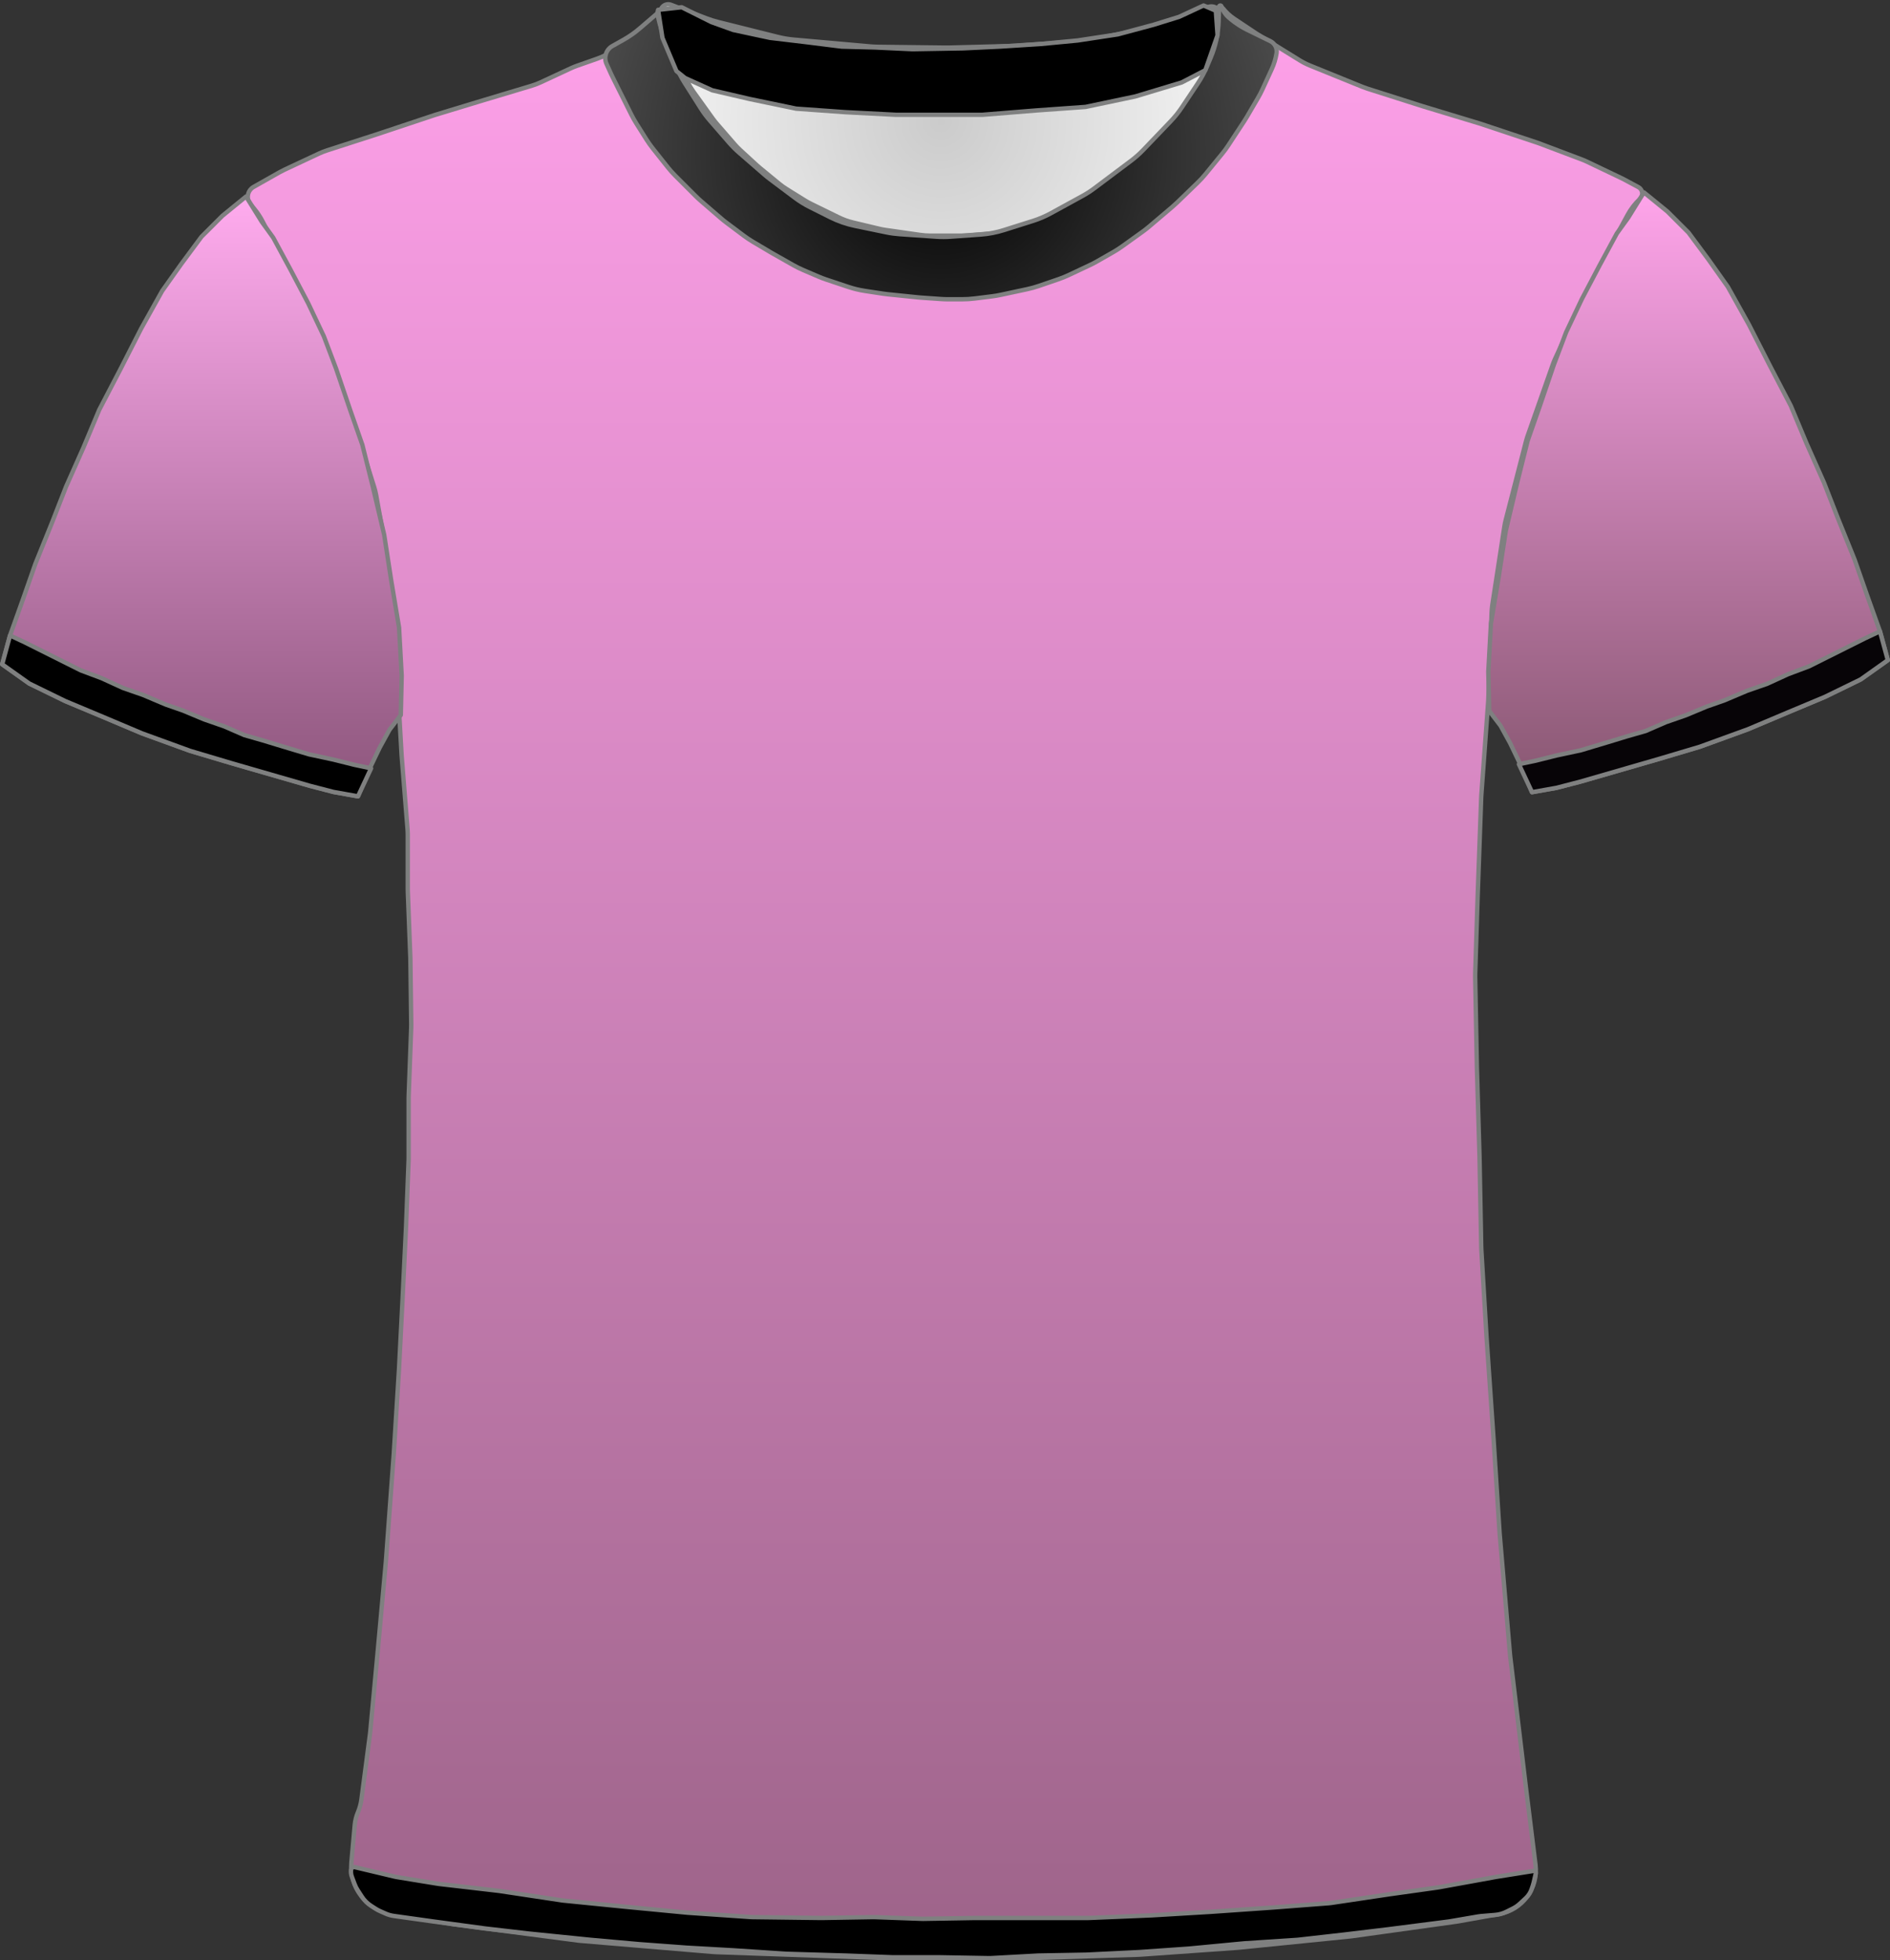<?xml version="1.0" encoding="UTF-8" standalone="no"?>
<!DOCTYPE svg PUBLIC "-//W3C//DTD SVG 1.1//EN" "http://www.w3.org/Graphics/SVG/1.1/DTD/svg11.dtd">
<svg xmlns="http://www.w3.org/2000/svg" xmlns:xl="http://www.w3.org/1999/xlink" version="1.1" viewBox="-223.87 1373.13 432.405 448.4" width="432.405pt" height="448.4pt" xmlns:dc="http://purl.org/dc/elements/1.1/">
  <rect x="-223.87" y="1373.13" width="432.405" height="448.4" fill="#333333" stroke="none"/>
  <defs>
    <radialGradient cx="0" cy="0" r="1" id="Gradient" gradientUnits="userSpaceOnUse">
      <stop offset="0" stop-color="#cbcbcb"/>
      <stop offset="1" stop-color="#f6f6f6"/>
    </radialGradient>
    <radialGradient id="Obj_Gradient" xl:href="#Gradient" gradientTransform="translate(-8.611 1401.03) scale(70.263)"/>
    <linearGradient x1="0" x2="1" id="Gradient_2" gradientUnits="userSpaceOnUse">
      <stop offset="0" stop-color="#ffa1ea"/>
      <stop offset="1" stop-color="#9c6388"/>
    </linearGradient>
    <linearGradient id="Obj_Gradient_2" xl:href="#Gradient_2" gradientTransform="translate(-7.667 1374.912) rotate(90) scale(446.118)"/>
    <linearGradient x1="0" x2="1" id="Gradient_3" gradientUnits="userSpaceOnUse">
      <stop offset="0" stop-color="#ffabee"/>
      <stop offset="1" stop-color="#8d567c"/>
    </linearGradient>
    <linearGradient id="Obj_Gradient_3" xl:href="#Gradient_3" gradientTransform="translate(-177.67 1418.076) rotate(90) scale(137.2)"/>
    <linearGradient x1="0" x2="1" id="Gradient_4" gradientUnits="userSpaceOnUse">
      <stop offset="0" stop-color="#fea4ea"/>
      <stop offset="1" stop-color="#885771"/>
    </linearGradient>
    <linearGradient id="Obj_Gradient_4" xl:href="#Gradient_4" gradientTransform="translate(162.335 1417.133) rotate(90) scale(137.2)"/>
    <radialGradient cx="0" cy="0" r="1" id="Gradient_5" gradientUnits="userSpaceOnUse">
      <stop offset="0" stop-color="black"/>
      <stop offset="1" stop-color="#4d4d4d"/>
    </radialGradient>
    <radialGradient id="Obj_Gradient_5" xl:href="#Gradient_5" gradientTransform="translate(-8.583 1407.985) scale(83.835)"/>
  </defs>
  <g stroke="none" stroke-opacity="1" stroke-dasharray="none" fill="none" fill-opacity="1">
    <title>Canvas 17</title>
    <rect fill="white" width="432.405" height="448.4"/>
    <g>
      <title>Layer 1</title>
      <path d="M -70.364 1374.22 L -62.199 1377.338 C -61.341 1377.666 -60.464 1377.942 -59.573 1378.164 L -45.856 1381.594 C -44.694 1381.884 -43.512 1382.083 -42.319 1382.19 L -24.793 1383.751 C -24.205 1383.804 -23.615 1383.833 -23.025 1383.841 L -7.546 1384.025 C -7.256 1384.028 -6.966 1384.026 -6.675 1384.019 L 7.748 1383.644 C 8.109 1383.635 8.469 1383.617 8.829 1383.591 L 23.201 1382.539 C 24.192 1382.466 25.178 1382.33 26.151 1382.13 L 37.724 1379.752 C 38.766 1379.537 39.792 1379.251 40.795 1378.895 L 52.547 1374.72 C 53.637 1374.333 54.84 1374.863 55.289 1375.93 L 55.289 1375.93 C 55.811 1377.17 55.963 1378.535 55.727 1379.859 L 55.546 1380.87 C 55.243 1382.571 54.748 1384.233 54.072 1385.823 L 52.529 1389.454 C 51.97 1390.769 51.291 1392.028 50.498 1393.216 L 46.813 1398.745 C 46.065 1399.866 45.221 1400.919 44.289 1401.893 L 37.994 1408.468 C 37.125 1409.374 36.185 1410.208 35.18 1410.962 L 26.806 1417.243 C 25.929 1417.9 25.007 1418.494 24.046 1419.02 L 16.861 1422.951 C 15.549 1423.669 14.172 1424.257 12.746 1424.707 L 6.073 1426.814 C 4.357 1427.356 2.582 1427.695 .786 1427.823 L -6.1 1428.315 C -7.173 1428.392 -8.249 1428.393 -9.321 1428.319 L -17.758 1427.737 C -18.792 1427.666 -19.82 1427.525 -20.835 1427.315 L -27.97 1425.838 C -29.922 1425.435 -31.814 1424.779 -33.596 1423.887 L -38.256 1421.557 C -39.49 1420.94 -40.666 1420.214 -41.77 1419.386 L -47.452 1415.124 C -47.891 1414.795 -48.318 1414.45 -48.733 1414.09 L -54.488 1409.092 C -55.302 1408.385 -56.066 1407.621 -56.773 1406.807 L -61.178 1401.734 C -61.932 1400.866 -62.62 1399.942 -63.236 1398.971 L -66.97 1393.083 C -67.33 1392.515 -67.666 1391.931 -67.975 1391.332 L -69.595 1388.2 C -70.204 1387.022 -70.711 1385.794 -71.108 1384.529 L -72.388 1380.456 C -72.603 1379.772 -72.786 1379.079 -72.936 1378.379 L -73.011 1378.03 C -73.205 1377.122 -73.098 1376.174 -72.705 1375.332 L -72.611 1375.13 C -72.216 1374.285 -71.236 1373.888 -70.364 1374.22 Z" fill="url(#Obj_Gradient)"/>
      <path d="M -70.364 1374.22 L -62.199 1377.338 C -61.341 1377.666 -60.464 1377.942 -59.573 1378.164 L -45.856 1381.594 C -44.694 1381.884 -43.512 1382.083 -42.319 1382.19 L -24.793 1383.751 C -24.205 1383.804 -23.615 1383.833 -23.025 1383.841 L -7.546 1384.025 C -7.256 1384.028 -6.966 1384.026 -6.675 1384.019 L 7.748 1383.644 C 8.109 1383.635 8.469 1383.617 8.829 1383.591 L 23.201 1382.539 C 24.192 1382.466 25.178 1382.33 26.151 1382.13 L 37.724 1379.752 C 38.766 1379.537 39.792 1379.251 40.795 1378.895 L 52.547 1374.72 C 53.637 1374.333 54.84 1374.863 55.289 1375.93 L 55.289 1375.93 C 55.811 1377.17 55.963 1378.535 55.727 1379.859 L 55.546 1380.87 C 55.243 1382.571 54.748 1384.233 54.072 1385.823 L 52.529 1389.454 C 51.97 1390.769 51.291 1392.028 50.498 1393.216 L 46.813 1398.745 C 46.065 1399.866 45.221 1400.919 44.289 1401.893 L 37.994 1408.468 C 37.125 1409.374 36.185 1410.208 35.18 1410.962 L 26.806 1417.243 C 25.929 1417.9 25.007 1418.494 24.046 1419.02 L 16.861 1422.951 C 15.549 1423.669 14.172 1424.257 12.746 1424.707 L 6.073 1426.814 C 4.357 1427.356 2.582 1427.695 .786 1427.823 L -6.1 1428.315 C -7.173 1428.392 -8.249 1428.393 -9.321 1428.319 L -17.758 1427.737 C -18.792 1427.666 -19.82 1427.525 -20.835 1427.315 L -27.97 1425.838 C -29.922 1425.435 -31.814 1424.779 -33.596 1423.887 L -38.256 1421.557 C -39.49 1420.94 -40.666 1420.214 -41.77 1419.386 L -47.452 1415.124 C -47.891 1414.795 -48.318 1414.45 -48.733 1414.09 L -54.488 1409.092 C -55.302 1408.385 -56.066 1407.621 -56.773 1406.807 L -61.178 1401.734 C -61.932 1400.866 -62.62 1399.942 -63.236 1398.971 L -66.97 1393.083 C -67.33 1392.515 -67.666 1391.931 -67.975 1391.332 L -69.595 1388.2 C -70.204 1387.022 -70.711 1385.794 -71.108 1384.529 L -72.388 1380.456 C -72.603 1379.772 -72.786 1379.079 -72.936 1378.379 L -73.011 1378.03 C -73.205 1377.122 -73.098 1376.174 -72.705 1375.332 L -72.611 1375.13 C -72.216 1374.285 -71.236 1373.888 -70.364 1374.22 Z" stroke="#7f8080" stroke-linecap="round" stroke-linejoin="round" stroke-width="1"/>
      <path d="M -134.397 1810.894 L -120.654 1813.184 C -120.471 1813.215 -120.287 1813.242 -120.103 1813.266 L -91.749 1816.982 C -91.503 1817.014 -91.255 1817.04 -91.008 1817.061 L -60.765 1819.598 C -60.508 1819.619 -60.25 1819.635 -59.993 1819.644 L -21.062 1821.02 C -20.873 1821.027 -20.685 1821.03 -20.496 1821.03 L 10.971 1821.03 C 11.137 1821.03 11.304 1821.027 11.471 1821.022 L 36.505 1820.24 C 36.716 1820.233 36.926 1820.223 37.136 1820.208 L 59.183 1818.647 C 59.342 1818.636 59.5 1818.622 59.658 1818.606 L 84.918 1816.061 C 85.12 1816.04 85.321 1816.016 85.522 1815.988 L 109.315 1812.673 C 109.519 1812.644 109.722 1812.612 109.925 1812.576 L 119.121 1810.93 C 124.448 1809.977 128.099 1805.023 127.432 1799.653 L 125.225 1781.862 C 125.222 1781.841 125.219 1781.819 125.217 1781.798 L 121.653 1752.1 C 121.632 1751.92 121.613 1751.74 121.598 1751.56 L 119.235 1724 C 119.226 1723.887 119.217 1723.773 119.21 1723.659 L 117.823 1702.068 C 117.822 1702.043 117.82 1702.017 117.818 1701.992 L 116.226 1678.906 C 116.223 1678.855 116.219 1678.805 116.216 1678.754 L 115.04 1658.952 C 115.027 1658.737 115.019 1658.523 115.015 1658.308 L 114.622 1637.713 C 114.621 1637.658 114.62 1637.602 114.618 1637.547 L 114.023 1617.313 C 114.022 1617.258 114.02 1617.202 114.019 1617.147 L 113.629 1596.638 C 113.623 1596.366 113.625 1596.094 113.634 1595.822 L 114.22 1577.463 C 114.22 1577.441 114.221 1577.419 114.222 1577.397 L 115.01 1555.528 C 115.017 1555.329 115.028 1555.131 115.043 1554.933 L 116.6 1533.712 C 116.614 1533.524 116.624 1533.336 116.632 1533.147 L 117.386 1513.248 C 117.409 1512.637 117.467 1512.027 117.561 1511.422 L 120.3 1493.618 C 120.38 1493.093 120.487 1492.572 120.62 1492.058 L 125.248 1474.1 C 125.363 1473.654 125.498 1473.212 125.651 1472.777 L 131.372 1456.538 C 131.538 1456.066 131.726 1455.603 131.935 1455.149 L 137.467 1443.164 C 137.569 1442.941 137.677 1442.721 137.79 1442.504 L 143.152 1432.162 C 143.198 1432.074 143.244 1431.986 143.292 1431.899 L 148.508 1422.282 C 149.245 1420.923 150.195 1419.69 151.321 1418.63 L 151.321 1418.63 C 151.996 1417.995 152.028 1416.932 151.393 1416.257 C 151.268 1416.125 151.123 1416.013 150.963 1415.928 L 147.749 1414.206 C 147.53 1414.089 147.309 1413.977 147.085 1413.87 L 139.231 1410.121 C 138.824 1409.927 138.41 1409.75 137.988 1409.591 L 128.313 1405.94 C 128.118 1405.867 127.922 1405.797 127.724 1405.731 L 115.03 1401.5 C 114.89 1401.453 114.751 1401.409 114.61 1401.366 L 101.727 1397.462 C 101.656 1397.441 101.586 1397.419 101.515 1397.397 L 89.011 1393.418 C 88.618 1393.293 88.229 1393.152 87.846 1392.997 L 75.87 1388.137 C 75.039 1387.8 74.237 1387.393 73.474 1386.921 L 63.854 1380.974 C 63.699 1380.878 63.545 1380.779 63.392 1380.678 L 58.502 1377.418 C 57.521 1376.763 56.65 1375.957 55.921 1375.03 L 55.921 1375.03 C 55.815 1374.896 55.621 1374.872 55.486 1374.978 C 55.383 1375.059 55.342 1375.195 55.384 1375.319 L 55.521 1375.73 C 55.98 1377.108 56.085 1378.579 55.825 1380.008 L 55.43 1382.181 C 55.158 1383.673 54.677 1385.118 53.999 1386.474 L 52.466 1389.539 C 52.17 1390.132 51.836 1390.707 51.468 1391.259 L 48.265 1396.064 C 47.836 1396.707 47.361 1397.318 46.844 1397.893 L 42.282 1402.962 C 42.241 1403.007 42.2 1403.053 42.158 1403.098 L 36.164 1409.606 C 35.536 1410.287 34.851 1410.913 34.115 1411.476 L 29.09 1415.318 C 28.644 1415.659 28.181 1415.976 27.701 1416.269 L 21.215 1420.224 C 20.553 1420.628 19.863 1420.982 19.15 1421.286 L 12.034 1424.314 C 11.227 1424.657 10.392 1424.934 9.539 1425.141 L 5.46 1426.13 C 4.635 1426.33 3.796 1426.464 2.95 1426.53 L -2.751 1426.98 C -3.17 1427.013 -3.59 1427.03 -4.01 1427.03 L -11.042 1427.03 C -11.799 1427.03 -12.555 1426.976 -13.305 1426.869 L -21.251 1425.734 C -21.736 1425.665 -22.218 1425.573 -22.695 1425.46 L -28.656 1424.04 C -29.801 1423.768 -30.913 1423.369 -31.971 1422.852 L -38.251 1419.786 C -38.736 1419.549 -39.209 1419.287 -39.668 1419.003 L -43.879 1416.389 C -44.479 1416.017 -45.053 1415.605 -45.598 1415.158 L -50.044 1411.506 C -50.267 1411.322 -50.486 1411.132 -50.699 1410.937 L -54.502 1407.451 C -54.953 1407.037 -55.38 1406.598 -55.781 1406.136 L -59.9 1401.383 C -60.219 1401.014 -60.522 1400.632 -60.806 1400.236 L -65.236 1394.066 C -65.731 1393.376 -66.17 1392.649 -66.549 1391.89 L -69.126 1386.737 C -69.161 1386.666 -69.196 1386.594 -69.231 1386.522 L -70.479 1383.93 C -71.33 1382.163 -71.685 1380.199 -71.508 1378.246 L -71.328 1376.263 C -71.304 1376.002 -71.497 1375.77 -71.759 1375.746 C -71.921 1375.731 -72.08 1375.801 -72.179 1375.93 L -72.179 1375.93 C -72.843 1376.793 -73.623 1377.559 -74.497 1378.206 L -78.394 1381.093 C -78.517 1381.184 -78.642 1381.274 -78.769 1381.362 L -83.391 1384.584 C -84.578 1385.411 -85.871 1386.073 -87.236 1386.553 L -91.843 1388.171 C -92.334 1388.344 -92.815 1388.54 -93.287 1388.759 L -100.134 1391.944 C -100.83 1392.267 -101.548 1392.541 -102.284 1392.761 L -113.154 1396.023 C -113.171 1396.027 -113.188 1396.033 -113.204 1396.038 L -124.172 1399.367 C -124.31 1399.409 -124.448 1399.453 -124.584 1399.498 L -137.506 1403.805 C -137.555 1403.822 -137.604 1403.838 -137.653 1403.854 L -149.021 1407.521 C -149.659 1407.727 -150.284 1407.973 -150.892 1408.257 L -158.823 1411.97 C -159.194 1412.143 -159.557 1412.331 -159.913 1412.532 L -165.859 1415.893 C -167.113 1416.601 -167.554 1418.191 -166.846 1419.444 C -166.769 1419.58 -166.68 1419.71 -166.579 1419.83 L -165.715 1420.867 C -164.96 1421.773 -164.308 1422.759 -163.77 1423.809 L -160.692 1429.809 C -160.617 1429.956 -160.539 1430.102 -160.459 1430.247 L -156.504 1437.403 C -156.421 1437.554 -156.34 1437.707 -156.261 1437.861 L -152.153 1445.899 C -151.904 1446.386 -151.68 1446.886 -151.482 1447.396 L -147.999 1456.378 C -147.986 1456.413 -147.972 1456.447 -147.959 1456.482 L -144.362 1465.568 C -144.24 1465.876 -144.128 1466.188 -144.025 1466.503 L -141.403 1474.556 C -141.387 1474.605 -141.371 1474.655 -141.356 1474.705 L -138.284 1484.463 C -138.081 1485.107 -137.919 1485.763 -137.799 1486.428 L -135.814 1497.437 C -135.791 1497.566 -135.769 1497.695 -135.749 1497.823 L -134.043 1508.817 C -134.001 1509.092 -133.965 1509.369 -133.937 1509.646 L -133.049 1518.343 C -133.003 1518.801 -132.976 1519.261 -132.969 1519.721 L -132.784 1531.696 C -132.781 1531.919 -132.773 1532.141 -132.76 1532.363 L -131.99 1545.845 C -131.983 1545.968 -131.974 1546.092 -131.964 1546.215 L -130.631 1562.789 C -130.596 1563.216 -130.579 1563.644 -130.579 1564.073 L -130.579 1576.522 C -130.579 1576.727 -130.575 1576.932 -130.567 1577.137 L -129.987 1592.226 C -129.982 1592.362 -129.978 1592.498 -129.977 1592.634 L -129.784 1607.43 C -129.781 1607.697 -129.784 1607.963 -129.794 1608.23 L -130.368 1623.734 C -130.376 1623.931 -130.379 1624.129 -130.379 1624.326 L -130.379 1637.922 C -130.379 1638.128 -130.383 1638.332 -130.391 1638.537 L -130.976 1653.752 C -130.978 1653.804 -130.98 1653.856 -130.983 1653.908 L -131.778 1670.411 C -131.779 1670.424 -131.78 1670.437 -131.78 1670.449 L -132.575 1686.141 C -132.578 1686.2 -132.581 1686.26 -132.585 1686.319 L -133.774 1705.54 C -133.777 1705.6 -133.781 1705.66 -133.786 1705.72 L -135.569 1730.089 C -135.576 1730.183 -135.583 1730.277 -135.592 1730.37 L -137.378 1750.015 C -137.379 1750.025 -137.38 1750.035 -137.381 1750.045 L -139.151 1769.13 C -139.17 1769.33 -139.192 1769.53 -139.218 1769.729 L -141.179 1784.702 C -141.312 1785.716 -141.581 1786.708 -141.979 1787.65 L -141.979 1787.65 C -142.377 1788.591 -142.625 1789.587 -142.716 1790.605 L -143.479 1799.15 C -143.987 1804.837 -140.029 1809.955 -134.397 1810.894 Z" fill="url(#Obj_Gradient_2)"/>
      <path d="M -134.397 1810.894 L -120.654 1813.184 C -120.471 1813.215 -120.287 1813.242 -120.103 1813.266 L -91.749 1816.982 C -91.503 1817.014 -91.255 1817.04 -91.008 1817.061 L -60.765 1819.598 C -60.508 1819.619 -60.25 1819.635 -59.993 1819.644 L -21.062 1821.02 C -20.873 1821.027 -20.685 1821.03 -20.496 1821.03 L 10.971 1821.03 C 11.137 1821.03 11.304 1821.027 11.471 1821.022 L 36.505 1820.24 C 36.716 1820.233 36.926 1820.223 37.136 1820.208 L 59.183 1818.647 C 59.342 1818.636 59.5 1818.622 59.658 1818.606 L 84.918 1816.061 C 85.12 1816.04 85.321 1816.016 85.522 1815.988 L 109.315 1812.673 C 109.519 1812.644 109.722 1812.612 109.925 1812.576 L 119.121 1810.93 C 124.448 1809.977 128.099 1805.023 127.432 1799.653 L 125.225 1781.862 C 125.222 1781.841 125.219 1781.819 125.217 1781.798 L 121.653 1752.1 C 121.632 1751.92 121.613 1751.74 121.598 1751.56 L 119.235 1724 C 119.226 1723.887 119.217 1723.773 119.21 1723.659 L 117.823 1702.068 C 117.822 1702.043 117.82 1702.017 117.818 1701.992 L 116.226 1678.906 C 116.223 1678.855 116.219 1678.805 116.216 1678.754 L 115.04 1658.952 C 115.027 1658.737 115.019 1658.523 115.015 1658.308 L 114.622 1637.713 C 114.621 1637.658 114.62 1637.602 114.618 1637.547 L 114.023 1617.313 C 114.022 1617.258 114.02 1617.202 114.019 1617.147 L 113.629 1596.638 C 113.623 1596.366 113.625 1596.094 113.634 1595.822 L 114.22 1577.463 C 114.22 1577.441 114.221 1577.419 114.222 1577.397 L 115.01 1555.528 C 115.017 1555.329 115.028 1555.131 115.043 1554.933 L 116.6 1533.712 C 116.614 1533.524 116.624 1533.336 116.632 1533.147 L 117.386 1513.248 C 117.409 1512.637 117.467 1512.027 117.561 1511.422 L 120.3 1493.618 C 120.38 1493.093 120.487 1492.572 120.62 1492.058 L 125.248 1474.1 C 125.363 1473.654 125.498 1473.212 125.651 1472.777 L 131.372 1456.538 C 131.538 1456.066 131.726 1455.603 131.935 1455.149 L 137.467 1443.164 C 137.569 1442.941 137.677 1442.721 137.79 1442.504 L 143.152 1432.162 C 143.198 1432.074 143.244 1431.986 143.292 1431.899 L 148.508 1422.282 C 149.245 1420.923 150.195 1419.69 151.321 1418.63 L 151.321 1418.63 C 151.996 1417.995 152.028 1416.932 151.393 1416.257 C 151.268 1416.125 151.123 1416.013 150.963 1415.928 L 147.749 1414.206 C 147.53 1414.089 147.309 1413.977 147.085 1413.87 L 139.231 1410.121 C 138.824 1409.927 138.41 1409.75 137.988 1409.591 L 128.313 1405.94 C 128.118 1405.867 127.922 1405.797 127.724 1405.731 L 115.03 1401.5 C 114.89 1401.453 114.751 1401.409 114.61 1401.366 L 101.727 1397.462 C 101.656 1397.441 101.586 1397.419 101.515 1397.397 L 89.011 1393.418 C 88.618 1393.293 88.229 1393.152 87.846 1392.997 L 75.87 1388.137 C 75.039 1387.8 74.237 1387.393 73.474 1386.921 L 63.854 1380.974 C 63.699 1380.878 63.545 1380.779 63.392 1380.678 L 58.502 1377.418 C 57.521 1376.763 56.65 1375.957 55.921 1375.03 L 55.921 1375.03 C 55.815 1374.896 55.621 1374.872 55.486 1374.978 C 55.383 1375.059 55.342 1375.195 55.384 1375.319 L 55.521 1375.73 C 55.98 1377.108 56.085 1378.579 55.825 1380.008 L 55.43 1382.181 C 55.158 1383.673 54.677 1385.118 53.999 1386.474 L 52.466 1389.539 C 52.17 1390.132 51.836 1390.707 51.468 1391.259 L 48.265 1396.064 C 47.836 1396.707 47.361 1397.318 46.844 1397.893 L 42.282 1402.962 C 42.241 1403.007 42.2 1403.053 42.158 1403.098 L 36.164 1409.606 C 35.536 1410.287 34.851 1410.913 34.115 1411.476 L 29.09 1415.318 C 28.644 1415.659 28.181 1415.976 27.701 1416.269 L 21.215 1420.224 C 20.553 1420.628 19.863 1420.982 19.15 1421.286 L 12.034 1424.314 C 11.227 1424.657 10.392 1424.934 9.539 1425.141 L 5.46 1426.13 C 4.635 1426.33 3.796 1426.464 2.95 1426.53 L -2.751 1426.98 C -3.17 1427.013 -3.59 1427.03 -4.01 1427.03 L -11.042 1427.03 C -11.799 1427.03 -12.555 1426.976 -13.305 1426.869 L -21.251 1425.734 C -21.736 1425.665 -22.218 1425.573 -22.695 1425.46 L -28.656 1424.04 C -29.801 1423.768 -30.913 1423.369 -31.971 1422.852 L -38.251 1419.786 C -38.736 1419.549 -39.209 1419.287 -39.668 1419.003 L -43.879 1416.389 C -44.479 1416.017 -45.053 1415.605 -45.598 1415.158 L -50.044 1411.506 C -50.267 1411.322 -50.486 1411.132 -50.699 1410.937 L -54.502 1407.451 C -54.953 1407.037 -55.38 1406.598 -55.781 1406.136 L -59.9 1401.383 C -60.219 1401.014 -60.522 1400.632 -60.806 1400.236 L -65.236 1394.066 C -65.731 1393.376 -66.17 1392.649 -66.549 1391.89 L -69.126 1386.737 C -69.161 1386.666 -69.196 1386.594 -69.231 1386.522 L -70.479 1383.93 C -71.33 1382.163 -71.685 1380.199 -71.508 1378.246 L -71.328 1376.263 C -71.304 1376.002 -71.497 1375.77 -71.759 1375.746 C -71.921 1375.731 -72.08 1375.801 -72.179 1375.93 L -72.179 1375.93 C -72.843 1376.793 -73.623 1377.559 -74.497 1378.206 L -78.394 1381.093 C -78.517 1381.184 -78.642 1381.274 -78.769 1381.362 L -83.391 1384.584 C -84.578 1385.411 -85.871 1386.073 -87.236 1386.553 L -91.843 1388.171 C -92.334 1388.344 -92.815 1388.54 -93.287 1388.759 L -100.134 1391.944 C -100.83 1392.267 -101.548 1392.541 -102.284 1392.761 L -113.154 1396.023 C -113.171 1396.027 -113.188 1396.033 -113.204 1396.038 L -124.172 1399.367 C -124.31 1399.409 -124.448 1399.453 -124.584 1399.498 L -137.506 1403.805 C -137.555 1403.822 -137.604 1403.838 -137.653 1403.854 L -149.021 1407.521 C -149.659 1407.727 -150.284 1407.973 -150.892 1408.257 L -158.823 1411.97 C -159.194 1412.143 -159.557 1412.331 -159.913 1412.532 L -165.859 1415.893 C -167.113 1416.601 -167.554 1418.191 -166.846 1419.444 C -166.769 1419.58 -166.68 1419.71 -166.579 1419.83 L -165.715 1420.867 C -164.96 1421.773 -164.308 1422.759 -163.77 1423.809 L -160.692 1429.809 C -160.617 1429.956 -160.539 1430.102 -160.459 1430.247 L -156.504 1437.403 C -156.421 1437.554 -156.34 1437.707 -156.261 1437.861 L -152.153 1445.899 C -151.904 1446.386 -151.68 1446.886 -151.482 1447.396 L -147.999 1456.378 C -147.986 1456.413 -147.972 1456.447 -147.959 1456.482 L -144.362 1465.568 C -144.24 1465.876 -144.128 1466.188 -144.025 1466.503 L -141.403 1474.556 C -141.387 1474.605 -141.371 1474.655 -141.356 1474.705 L -138.284 1484.463 C -138.081 1485.107 -137.919 1485.763 -137.799 1486.428 L -135.814 1497.437 C -135.791 1497.566 -135.769 1497.695 -135.749 1497.823 L -134.043 1508.817 C -134.001 1509.092 -133.965 1509.369 -133.937 1509.646 L -133.049 1518.343 C -133.003 1518.801 -132.976 1519.261 -132.969 1519.721 L -132.784 1531.696 C -132.781 1531.919 -132.773 1532.141 -132.76 1532.363 L -131.99 1545.845 C -131.983 1545.968 -131.974 1546.092 -131.964 1546.215 L -130.631 1562.789 C -130.596 1563.216 -130.579 1563.644 -130.579 1564.073 L -130.579 1576.522 C -130.579 1576.727 -130.575 1576.932 -130.567 1577.137 L -129.987 1592.226 C -129.982 1592.362 -129.978 1592.498 -129.977 1592.634 L -129.784 1607.43 C -129.781 1607.697 -129.784 1607.963 -129.794 1608.23 L -130.368 1623.734 C -130.376 1623.931 -130.379 1624.129 -130.379 1624.326 L -130.379 1637.922 C -130.379 1638.128 -130.383 1638.332 -130.391 1638.537 L -130.976 1653.752 C -130.978 1653.804 -130.98 1653.856 -130.983 1653.908 L -131.778 1670.411 C -131.779 1670.424 -131.78 1670.437 -131.78 1670.449 L -132.575 1686.141 C -132.578 1686.2 -132.581 1686.26 -132.585 1686.319 L -133.774 1705.54 C -133.777 1705.6 -133.781 1705.66 -133.786 1705.72 L -135.569 1730.089 C -135.576 1730.183 -135.583 1730.277 -135.592 1730.37 L -137.378 1750.015 C -137.379 1750.025 -137.38 1750.035 -137.381 1750.045 L -139.151 1769.13 C -139.17 1769.33 -139.192 1769.53 -139.218 1769.729 L -141.179 1784.702 C -141.312 1785.716 -141.581 1786.708 -141.979 1787.65 L -141.979 1787.65 C -142.377 1788.591 -142.625 1789.587 -142.716 1790.605 L -143.479 1799.15 C -143.987 1804.837 -140.029 1809.955 -134.397 1810.894 Z" stroke="#7f8080" stroke-linecap="round" stroke-linejoin="round" stroke-width="1"/>
      <path d="M -223.37 1525.076 L -217.17 1529.476 L -208.97 1533.476 L -200.37 1537.076 L -191.37 1540.876 L -180.37 1544.876 L -170.97 1547.676 L -161.97 1550.276 L -152.97 1552.876 L -147.57 1554.276 L -141.97 1555.276 L -139.57 1549.476 L -136.97 1544.076 L -134.77 1540.076 L -132.17 1536.676 L -131.97 1527.676 L -132.57 1516.676 L -134.37 1505.876 L -135.97 1495.476 L -138.57 1484.476 L -140.97 1474.876 L -143.77 1466.876 L -146.97 1457.476 L -149.77 1450.076 L -153.37 1442.476 L -157.37 1434.876 L -161.37 1427.476 L -163.97 1423.876 L -167.57 1418.076 L -172.97 1422.476 L -177.77 1427.276 L -182.37 1433.476 L -186.77 1439.676 L -191.57 1448.276 L -196.37 1457.676 L -201.17 1466.876 L -204.77 1475.476 L -208.77 1484.476 L -211.97 1492.676 L -215.77 1502.076 L -218.57 1510.076 L -221.57 1518.476 Z" fill="url(#Obj_Gradient_3)"/>
      <path d="M -223.37 1525.076 L -217.17 1529.476 L -208.97 1533.476 L -200.37 1537.076 L -191.37 1540.876 L -180.37 1544.876 L -170.97 1547.676 L -161.97 1550.276 L -152.97 1552.876 L -147.57 1554.276 L -141.97 1555.276 L -139.57 1549.476 L -136.97 1544.076 L -134.77 1540.076 L -132.17 1536.676 L -131.97 1527.676 L -132.57 1516.676 L -134.37 1505.876 L -135.97 1495.476 L -138.57 1484.476 L -140.97 1474.876 L -143.77 1466.876 L -146.97 1457.476 L -149.77 1450.076 L -153.37 1442.476 L -157.37 1434.876 L -161.37 1427.476 L -163.97 1423.876 L -167.57 1418.076 L -172.97 1422.476 L -177.77 1427.276 L -182.37 1433.476 L -186.77 1439.676 L -191.57 1448.276 L -196.37 1457.676 L -201.17 1466.876 L -204.77 1475.476 L -208.77 1484.476 L -211.97 1492.676 L -215.77 1502.076 L -218.57 1510.076 L -221.57 1518.476 Z" stroke="#7f8080" stroke-linecap="round" stroke-linejoin="round" stroke-width="1"/>
      <path d="M 208.035 1524.133 L 201.835 1528.533 L 193.635 1532.533 L 185.035 1536.133 L 176.035 1539.933 L 165.035 1543.933 L 155.635 1546.733 L 146.635 1549.333 L 137.635 1551.933 L 132.235 1553.333 L 126.635 1554.333 L 124.235 1548.533 L 121.635 1543.133 L 119.435 1539.133 L 116.835 1535.733 L 116.635 1526.733 L 117.235 1515.733 L 119.035 1504.933 L 120.635 1494.533 L 123.235 1483.533 L 125.635 1473.933 L 128.435 1465.933 L 131.635 1456.533 L 134.435 1449.133 L 138.035 1441.533 L 142.035 1433.933 L 146.035 1426.533 L 148.635 1422.933 L 152.235 1417.133 L 157.635 1421.533 L 162.435 1426.333 L 167.035 1432.533 L 171.435 1438.733 L 176.235 1447.333 L 181.035 1456.733 L 185.835 1465.933 L 189.435 1474.533 L 193.435 1483.533 L 196.635 1491.733 L 200.435 1501.133 L 203.235 1509.133 L 206.235 1517.533 Z" fill="url(#Obj_Gradient_4)"/>
      <path d="M 208.035 1524.133 L 201.835 1528.533 L 193.635 1532.533 L 185.035 1536.133 L 176.035 1539.933 L 165.035 1543.933 L 155.635 1546.733 L 146.635 1549.333 L 137.635 1551.933 L 132.235 1553.333 L 126.635 1554.333 L 124.235 1548.533 L 121.635 1543.133 L 119.435 1539.133 L 116.835 1535.733 L 116.635 1526.733 L 117.235 1515.733 L 119.035 1504.933 L 120.635 1494.533 L 123.235 1483.533 L 125.635 1473.933 L 128.435 1465.933 L 131.635 1456.533 L 134.435 1449.133 L 138.035 1441.533 L 142.035 1433.933 L 146.035 1426.533 L 148.635 1422.933 L 152.235 1417.133 L 157.635 1421.533 L 162.435 1426.333 L 167.035 1432.533 L 171.435 1438.733 L 176.235 1447.333 L 181.035 1456.733 L 185.835 1465.933 L 189.435 1474.533 L 193.435 1483.533 L 196.635 1491.733 L 200.435 1501.133 L 203.235 1509.133 L 206.235 1517.533 Z" stroke="#7f8080" stroke-linecap="round" stroke-linejoin="round" stroke-width="1"/>
      <path d="M -223.37 1525.076 L -217.17 1529.476 L -208.97 1533.476 L -200.37 1537.076 L -191.37 1540.876 L -180.37 1544.876 L -170.97 1547.676 L -161.97 1550.276 L -152.97 1552.876 L -147.57 1554.276 L -141.97 1555.276 L -138.97 1548.876 L -142.77 1548.076 L -147.57 1546.876 L -153.17 1545.676 L -159.17 1543.876 L -163.77 1542.476 L -167.97 1541.276 L -172.57 1539.276 L -177.17 1537.676 L -181.97 1535.676 L -185.97 1534.276 L -191.17 1532.076 L -195.77 1530.476 L -200.57 1528.276 L -205.37 1526.476 L -209.37 1524.476 L -213.77 1522.276 L -218.17 1520.076 L -221.57 1518.476 Z" fill="black"/>
      <path d="M -223.37 1525.076 L -217.17 1529.476 L -208.97 1533.476 L -200.37 1537.076 L -191.37 1540.876 L -180.37 1544.876 L -170.97 1547.676 L -161.97 1550.276 L -152.97 1552.876 L -147.57 1554.276 L -141.97 1555.276 L -138.97 1548.876 L -142.77 1548.076 L -147.57 1546.876 L -153.17 1545.676 L -159.17 1543.876 L -163.77 1542.476 L -167.97 1541.276 L -172.57 1539.276 L -177.17 1537.676 L -181.97 1535.676 L -185.97 1534.276 L -191.17 1532.076 L -195.77 1530.476 L -200.57 1528.276 L -205.37 1526.476 L -209.37 1524.476 L -213.77 1522.276 L -218.17 1520.076 L -221.57 1518.476 Z" stroke="#7f8080" stroke-linecap="round" stroke-linejoin="round" stroke-width="1"/>
      <path d="M 208.035 1524.133 L 201.835 1528.533 L 193.635 1532.533 L 185.035 1536.133 L 176.035 1539.933 L 165.035 1543.933 L 155.635 1546.733 L 146.635 1549.333 L 137.635 1551.933 L 132.235 1553.333 L 126.635 1554.333 L 123.635 1547.933 L 127.435 1547.133 L 132.235 1545.933 L 137.835 1544.733 L 143.835 1542.933 L 148.435 1541.533 L 152.635 1540.333 L 157.235 1538.333 L 161.835 1536.733 L 166.635 1534.733 L 170.635 1533.333 L 175.835 1531.133 L 180.435 1529.533 L 185.235 1527.333 L 190.035 1525.533 L 194.035 1523.533 L 198.435 1521.333 L 202.835 1519.133 L 206.235 1517.533 Z" fill="#070407"/>
      <path d="M 208.035 1524.133 L 201.835 1528.533 L 193.635 1532.533 L 185.035 1536.133 L 176.035 1539.933 L 165.035 1543.933 L 155.635 1546.733 L 146.635 1549.333 L 137.635 1551.933 L 132.235 1553.333 L 126.635 1554.333 L 123.635 1547.933 L 127.435 1547.133 L 132.235 1545.933 L 137.835 1544.733 L 143.835 1542.933 L 148.435 1541.533 L 152.635 1540.333 L 157.235 1538.333 L 161.835 1536.733 L 166.635 1534.733 L 170.635 1533.333 L 175.835 1531.133 L 180.435 1529.533 L 185.235 1527.333 L 190.035 1525.533 L 194.035 1523.533 L 198.435 1521.333 L 202.835 1519.133 L 206.235 1517.533 Z" stroke="#7f8080" stroke-linecap="round" stroke-linejoin="round" stroke-width="1"/>
      <path d="M -72.798 1375.594 L -77.527 1379.647 C -78.677 1380.633 -79.922 1381.503 -81.244 1382.245 L -83.77 1383.662 C -85.206 1384.467 -85.786 1386.236 -85.108 1387.735 L -84.09 1389.982 C -83.968 1390.251 -83.842 1390.517 -83.71 1390.78 L -81.908 1394.385 L -79.421 1399.359 C -79.079 1400.042 -78.703 1400.708 -78.295 1401.355 L -75.969 1405.038 C -75.528 1405.735 -75.051 1406.408 -74.538 1407.054 L -71.127 1411.352 C -70.581 1412.04 -69.996 1412.696 -69.375 1413.317 L -64.709 1417.983 C -64.308 1418.384 -63.893 1418.77 -63.463 1419.14 L -58.9 1423.074 C -58.505 1423.415 -58.099 1423.741 -57.682 1424.054 L -53.707 1427.035 C -53.041 1427.534 -52.349 1427.997 -51.633 1428.422 L -47.5 1430.871 C -47.372 1430.947 -47.243 1431.021 -47.113 1431.095 L -42.416 1433.757 C -41.678 1434.175 -40.917 1434.552 -40.137 1434.887 L -36.587 1436.408 C -36.001 1436.659 -35.405 1436.886 -34.8 1437.087 L -29.782 1438.76 C -28.535 1439.176 -27.254 1439.484 -25.954 1439.681 L -21.855 1440.302 C -21.49 1440.357 -21.124 1440.404 -20.756 1440.441 L -13.875 1441.147 C -13.63 1441.172 -13.385 1441.193 -13.139 1441.211 L -8.612 1441.528 C -8.076 1441.566 -7.539 1441.585 -7.002 1441.585 L -3.74 1441.585 C -2.786 1441.585 -1.833 1441.525 -.887 1441.407 L 3.102 1440.909 C 3.762 1440.826 4.418 1440.715 5.068 1440.576 L 11.15 1439.272 C 12.044 1439.081 12.926 1438.836 13.791 1438.54 L 18.3 1436.994 C 19.094 1436.721 19.873 1436.406 20.633 1436.048 L 25.467 1433.773 C 26.017 1433.514 26.557 1433.234 27.085 1432.932 L 30.853 1430.779 C 31.545 1430.383 32.217 1429.951 32.865 1429.486 L 37.541 1426.125 C 38.042 1425.765 38.528 1425.385 38.998 1424.986 L 44.319 1420.471 C 44.701 1420.147 45.073 1419.81 45.433 1419.462 L 50.132 1414.914 C 50.772 1414.295 51.375 1413.639 51.939 1412.951 L 55.732 1408.314 C 56.239 1407.695 56.713 1407.05 57.152 1406.381 L 60.769 1400.877 C 60.985 1400.549 61.192 1400.215 61.39 1399.877 L 63.913 1395.573 C 64.299 1394.915 64.652 1394.237 64.971 1393.544 L 67.089 1388.933 C 67.622 1387.773 67.993 1386.545 68.192 1385.285 L 68.192 1385.285 C 68.371 1384.156 67.791 1383.042 66.764 1382.54 L 61.471 1379.952 C 60.156 1379.309 58.922 1378.515 57.792 1377.585 L 57.386 1377.25 C 56.542 1376.555 55.919 1375.629 55.592 1374.585 L 55.592 1374.585 C 55.546 1374.435 55.387 1374.352 55.238 1374.399 C 55.122 1374.435 55.043 1374.54 55.039 1374.66 L 54.93 1378.083 C 54.839 1380.926 54.222 1383.728 53.109 1386.346 L 52.232 1388.409 C 51.673 1389.723 50.994 1390.983 50.202 1392.171 L 46.516 1397.7 C 45.768 1398.821 44.924 1399.874 43.992 1400.848 L 37.697 1407.422 C 36.829 1408.329 35.888 1409.163 34.884 1409.916 L 26.509 1416.197 C 25.632 1416.855 24.71 1417.449 23.749 1417.975 L 16.564 1421.906 C 15.253 1422.623 13.875 1423.211 12.45 1423.661 L 5.777 1425.769 C 4.06 1426.311 2.285 1426.649 .489 1426.778 L -6.397 1427.27 C -7.469 1427.346 -8.546 1427.348 -9.618 1427.274 L -18.055 1426.692 C -19.089 1426.62 -20.117 1426.479 -21.132 1426.269 L -28.267 1424.793 C -30.219 1424.389 -32.11 1423.733 -33.893 1422.842 L -38.553 1420.512 C -39.787 1419.895 -40.963 1419.168 -42.067 1418.34 L -47.749 1414.079 C -48.188 1413.75 -48.615 1413.405 -49.029 1413.045 L -54.785 1408.047 C -55.599 1407.34 -56.362 1406.576 -57.07 1405.762 L -61.475 1400.689 C -62.229 1399.821 -62.917 1398.897 -63.533 1397.926 L -67.266 1392.038 C -67.627 1391.469 -67.962 1390.885 -68.272 1390.287 L -69.892 1387.155 C -70.501 1385.977 -71.007 1384.749 -71.405 1383.484 L -72.685 1379.41 C -72.9 1378.727 -73.083 1378.034 -73.233 1377.333 L -73.458 1376.282 C -73.543 1375.885 -73.317 1375.487 -72.932 1375.357 L -72.932 1375.357 C -72.86 1375.333 -72.781 1375.372 -72.757 1375.444 C -72.739 1375.498 -72.755 1375.557 -72.798 1375.594 Z" fill="url(#Obj_Gradient_5)"/>
      <path d="M -72.798 1375.594 L -77.527 1379.647 C -78.677 1380.633 -79.922 1381.503 -81.244 1382.245 L -83.77 1383.662 C -85.206 1384.467 -85.786 1386.236 -85.108 1387.735 L -84.09 1389.982 C -83.968 1390.251 -83.842 1390.517 -83.71 1390.78 L -81.908 1394.385 L -79.421 1399.359 C -79.079 1400.042 -78.703 1400.708 -78.295 1401.355 L -75.969 1405.038 C -75.528 1405.735 -75.051 1406.408 -74.538 1407.054 L -71.127 1411.352 C -70.581 1412.04 -69.996 1412.696 -69.375 1413.317 L -64.709 1417.983 C -64.308 1418.384 -63.893 1418.77 -63.463 1419.14 L -58.9 1423.074 C -58.505 1423.415 -58.099 1423.741 -57.682 1424.054 L -53.707 1427.035 C -53.041 1427.534 -52.349 1427.997 -51.633 1428.422 L -47.5 1430.871 C -47.372 1430.947 -47.243 1431.021 -47.113 1431.095 L -42.416 1433.757 C -41.678 1434.175 -40.917 1434.552 -40.137 1434.887 L -36.587 1436.408 C -36.001 1436.659 -35.405 1436.886 -34.8 1437.087 L -29.782 1438.76 C -28.535 1439.176 -27.254 1439.484 -25.954 1439.681 L -21.855 1440.302 C -21.49 1440.357 -21.124 1440.404 -20.756 1440.441 L -13.875 1441.147 C -13.63 1441.172 -13.385 1441.193 -13.139 1441.211 L -8.612 1441.528 C -8.076 1441.566 -7.539 1441.585 -7.002 1441.585 L -3.74 1441.585 C -2.786 1441.585 -1.833 1441.525 -.887 1441.407 L 3.102 1440.909 C 3.762 1440.826 4.418 1440.715 5.068 1440.576 L 11.15 1439.272 C 12.044 1439.081 12.926 1438.836 13.791 1438.54 L 18.3 1436.994 C 19.094 1436.721 19.873 1436.406 20.633 1436.048 L 25.467 1433.773 C 26.017 1433.514 26.557 1433.234 27.085 1432.932 L 30.853 1430.779 C 31.545 1430.383 32.217 1429.951 32.865 1429.486 L 37.541 1426.125 C 38.042 1425.765 38.528 1425.385 38.998 1424.986 L 44.319 1420.471 C 44.701 1420.147 45.073 1419.81 45.433 1419.462 L 50.132 1414.914 C 50.772 1414.295 51.375 1413.639 51.939 1412.951 L 55.732 1408.314 C 56.239 1407.695 56.713 1407.05 57.152 1406.381 L 60.769 1400.877 C 60.985 1400.549 61.192 1400.215 61.39 1399.877 L 63.913 1395.573 C 64.299 1394.915 64.652 1394.237 64.971 1393.544 L 67.089 1388.933 C 67.622 1387.773 67.993 1386.545 68.192 1385.285 L 68.192 1385.285 C 68.371 1384.156 67.791 1383.042 66.764 1382.54 L 61.471 1379.952 C 60.156 1379.309 58.922 1378.515 57.792 1377.585 L 57.386 1377.25 C 56.542 1376.555 55.919 1375.629 55.592 1374.585 L 55.592 1374.585 C 55.546 1374.435 55.387 1374.352 55.238 1374.399 C 55.122 1374.435 55.043 1374.54 55.039 1374.66 L 54.93 1378.083 C 54.839 1380.926 54.222 1383.728 53.109 1386.346 L 52.232 1388.409 C 51.673 1389.723 50.994 1390.983 50.202 1392.171 L 46.516 1397.7 C 45.768 1398.821 44.924 1399.874 43.992 1400.848 L 37.697 1407.422 C 36.829 1408.329 35.888 1409.163 34.884 1409.916 L 26.509 1416.197 C 25.632 1416.855 24.71 1417.449 23.749 1417.975 L 16.564 1421.906 C 15.253 1422.623 13.875 1423.211 12.45 1423.661 L 5.777 1425.769 C 4.06 1426.311 2.285 1426.649 .489 1426.778 L -6.397 1427.27 C -7.469 1427.346 -8.546 1427.348 -9.618 1427.274 L -18.055 1426.692 C -19.089 1426.62 -20.117 1426.479 -21.132 1426.269 L -28.267 1424.793 C -30.219 1424.389 -32.11 1423.733 -33.893 1422.842 L -38.553 1420.512 C -39.787 1419.895 -40.963 1419.168 -42.067 1418.34 L -47.749 1414.079 C -48.188 1413.75 -48.615 1413.405 -49.029 1413.045 L -54.785 1408.047 C -55.599 1407.34 -56.362 1406.576 -57.07 1405.762 L -61.475 1400.689 C -62.229 1399.821 -62.917 1398.897 -63.533 1397.926 L -67.266 1392.038 C -67.627 1391.469 -67.962 1390.885 -68.272 1390.287 L -69.892 1387.155 C -70.501 1385.977 -71.007 1384.749 -71.405 1383.484 L -72.685 1379.41 C -72.9 1378.727 -73.083 1378.034 -73.233 1377.333 L -73.458 1376.282 C -73.543 1375.885 -73.317 1375.487 -72.932 1375.357 L -72.932 1375.357 C -72.86 1375.333 -72.781 1375.372 -72.757 1375.444 C -72.739 1375.498 -72.755 1375.557 -72.798 1375.594 Z" stroke="#7f8080" stroke-linecap="round" stroke-linejoin="round" stroke-width="1"/>
      <path d="M -73.311 1375.386 L -67.911 1374.786 L -61.111 1378.186 L -56.111 1379.986 L -47.711 1381.786 L -39.311 1382.786 L -31.311 1383.786 L -23.711 1383.986 L -15.111 1384.386 L -3.511 1384.186 L 4.889 1383.786 L 14.289 1383.186 L 22.689 1382.386 L 31.889 1380.986 L 40.089 1378.786 L 45.889 1376.986 L 51.489 1374.386 L 54.289 1375.586 L 54.689 1381.186 L 51.889 1389.186 L 46.489 1391.986 L 35.889 1395.186 L 24.489 1397.586 L 13.289 1398.386 L .889 1399.386 L -9.511 1399.386 L -18.911 1399.386 L -30.511 1398.786 L -41.711 1397.986 L -52.311 1395.786 L -60.911 1393.786 L -67.111 1390.986 L -69.111 1389.386 L -72.311 1381.786 Z" fill="black"/>
      <path d="M -73.311 1375.386 L -67.911 1374.786 L -61.111 1378.186 L -56.111 1379.986 L -47.711 1381.786 L -39.311 1382.786 L -31.311 1383.786 L -23.711 1383.986 L -15.111 1384.386 L -3.511 1384.186 L 4.889 1383.786 L 14.289 1383.186 L 22.689 1382.386 L 31.889 1380.986 L 40.089 1378.786 L 45.889 1376.986 L 51.489 1374.386 L 54.289 1375.586 L 54.689 1381.186 L 51.889 1389.186 L 46.489 1391.986 L 35.889 1395.186 L 24.489 1397.586 L 13.289 1398.386 L .889 1399.386 L -9.511 1399.386 L -18.911 1399.386 L -30.511 1398.786 L -41.711 1397.986 L -52.311 1395.786 L -60.911 1393.786 L -67.111 1390.986 L -69.111 1389.386 L -72.311 1381.786 Z" stroke="#7f8080" stroke-linecap="round" stroke-linejoin="round" stroke-width="1"/>
      <path d="M -143.557 1800.83 L -143.557 1800.83 C -143.622 1801.355 -143.56 1801.889 -143.374 1802.385 L -142.723 1804.121 C -142.546 1804.592 -142.319 1805.043 -142.045 1805.466 L -141.078 1806.961 C -140.537 1807.798 -139.823 1808.508 -138.986 1809.047 L -137.908 1809.74 C -137.608 1809.933 -137.293 1810.103 -136.967 1810.248 L -135.65 1810.833 C -135.053 1811.099 -134.423 1811.279 -133.776 1811.37 L -124.766 1812.631 C -124.756 1812.633 -124.746 1812.634 -124.736 1812.635 L -113.02 1814.224 C -112.974 1814.23 -112.928 1814.236 -112.882 1814.241 L -102.599 1815.428 C -102.567 1815.431 -102.535 1815.435 -102.503 1815.438 L -88.793 1816.829 C -88.765 1816.832 -88.737 1816.835 -88.709 1816.837 L -77.603 1817.829 C -77.568 1817.832 -77.533 1817.835 -77.498 1817.837 L -66.812 1818.629 C -66.771 1818.632 -66.731 1818.634 -66.69 1818.637 L -56.182 1819.232 C -56.161 1819.233 -56.14 1819.234 -56.12 1819.235 L -44.077 1820.025 C -43.993 1820.031 -43.909 1820.035 -43.825 1820.037 L -30.377 1820.433 C -30.36 1820.433 -30.342 1820.434 -30.324 1820.434 L -19.68 1820.829 C -19.594 1820.832 -19.508 1820.833 -19.421 1820.833 L -8.812 1820.833 C -8.771 1820.833 -8.73 1820.834 -8.689 1820.834 L 2.397 1821.029 C 2.565 1821.032 2.733 1821.029 2.901 1821.02 L 13.522 1820.44 C 13.607 1820.436 13.692 1820.433 13.776 1820.431 L 24.541 1820.235 C 24.613 1820.234 24.685 1820.232 24.757 1820.228 L 36.776 1819.637 C 36.825 1819.635 36.874 1819.632 36.922 1819.628 L 48.162 1818.84 C 48.22 1818.835 48.278 1818.831 48.336 1818.825 L 60.747 1817.643 C 60.815 1817.637 60.884 1817.631 60.952 1817.627 L 72.884 1816.844 C 72.994 1816.837 73.104 1816.827 73.214 1816.815 L 83.626 1815.636 C 83.641 1815.634 83.657 1815.632 83.672 1815.631 L 93.62 1814.437 C 93.64 1814.435 93.659 1814.432 93.678 1814.43 L 107.514 1812.652 C 107.611 1812.64 107.708 1812.625 107.805 1812.609 L 114.358 1811.485 C 114.559 1811.451 114.762 1811.425 114.965 1811.408 L 118.197 1811.141 C 119.086 1811.068 119.953 1810.825 120.751 1810.426 L 122.238 1809.683 C 122.838 1809.382 123.392 1808.997 123.883 1808.539 L 125.219 1807.293 C 125.825 1806.727 126.281 1806.017 126.543 1805.23 L 126.838 1804.345 C 126.908 1804.135 126.968 1803.922 127.018 1803.706 L 127.488 1801.671 C 127.523 1801.518 127.489 1801.358 127.396 1801.232 L 127.396 1801.232 C 127.306 1801.11 127.155 1801.048 127.005 1801.072 L 118.526 1802.421 C 118.475 1802.429 118.424 1802.438 118.373 1802.447 L 105.388 1804.808 C 105.296 1804.825 105.203 1804.84 105.109 1804.853 L 93.879 1806.429 C 93.859 1806.432 93.839 1806.435 93.819 1806.438 L 80.696 1808.397 C 80.532 1808.421 80.366 1808.44 80.2 1808.453 L 67.475 1809.431 C 67.458 1809.433 67.441 1809.434 67.423 1809.435 L 53.083 1810.431 C 53.06 1810.433 53.038 1810.434 53.015 1810.435 L 39.712 1811.23 C 39.67 1811.232 39.628 1811.234 39.586 1811.236 L 25.395 1811.827 C 25.298 1811.831 25.201 1811.833 25.103 1811.833 L 11.849 1811.833 L -.692 1811.833 C -.731 1811.833 -.77 1811.834 -.809 1811.834 L -12.568 1812.03 C -12.69 1812.032 -12.812 1812.031 -12.934 1812.027 L -23.768 1811.64 C -23.89 1811.636 -24.012 1811.634 -24.134 1811.636 L -35.849 1811.832 C -35.917 1811.833 -35.985 1811.833 -36.053 1811.832 L -51.755 1811.636 C -51.886 1811.634 -52.016 1811.629 -52.146 1811.62 L -66.456 1810.64 C -66.519 1810.636 -66.582 1810.63 -66.646 1810.624 L -81.137 1809.235 C -81.146 1809.234 -81.156 1809.233 -81.165 1809.232 L -94.977 1807.851 C -95.093 1807.839 -95.208 1807.825 -95.323 1807.807 L -109.633 1805.651 C -109.711 1805.639 -109.79 1805.629 -109.869 1805.62 L -123.389 1804.052 C -123.497 1804.04 -123.604 1804.025 -123.711 1804.007 L -133.103 1802.474 C -133.268 1802.447 -133.432 1802.414 -133.595 1802.375 L -142.672 1800.216 C -143.061 1800.124 -143.45 1800.364 -143.543 1800.752 C -143.549 1800.778 -143.554 1800.804 -143.557 1800.83 Z" fill="black"/>
      <path d="M -143.557 1800.83 L -143.557 1800.83 C -143.622 1801.355 -143.56 1801.889 -143.374 1802.385 L -142.723 1804.121 C -142.546 1804.592 -142.319 1805.043 -142.045 1805.466 L -141.078 1806.961 C -140.537 1807.798 -139.823 1808.508 -138.986 1809.047 L -137.908 1809.74 C -137.608 1809.933 -137.293 1810.103 -136.967 1810.248 L -135.65 1810.833 C -135.053 1811.099 -134.423 1811.279 -133.776 1811.37 L -124.766 1812.631 C -124.756 1812.633 -124.746 1812.634 -124.736 1812.635 L -113.02 1814.224 C -112.974 1814.23 -112.928 1814.236 -112.882 1814.241 L -102.599 1815.428 C -102.567 1815.431 -102.535 1815.435 -102.503 1815.438 L -88.793 1816.829 C -88.765 1816.832 -88.737 1816.835 -88.709 1816.837 L -77.603 1817.829 C -77.568 1817.832 -77.533 1817.835 -77.498 1817.837 L -66.812 1818.629 C -66.771 1818.632 -66.731 1818.634 -66.69 1818.637 L -56.182 1819.232 C -56.161 1819.233 -56.14 1819.234 -56.12 1819.235 L -44.077 1820.025 C -43.993 1820.031 -43.909 1820.035 -43.825 1820.037 L -30.377 1820.433 C -30.36 1820.433 -30.342 1820.434 -30.324 1820.434 L -19.68 1820.829 C -19.594 1820.832 -19.508 1820.833 -19.421 1820.833 L -8.812 1820.833 C -8.771 1820.833 -8.73 1820.834 -8.689 1820.834 L 2.397 1821.029 C 2.565 1821.032 2.733 1821.029 2.901 1821.02 L 13.522 1820.44 C 13.607 1820.436 13.692 1820.433 13.776 1820.431 L 24.541 1820.235 C 24.613 1820.234 24.685 1820.232 24.757 1820.228 L 36.776 1819.637 C 36.825 1819.635 36.874 1819.632 36.922 1819.628 L 48.162 1818.84 C 48.22 1818.835 48.278 1818.831 48.336 1818.825 L 60.747 1817.643 C 60.815 1817.637 60.884 1817.631 60.952 1817.627 L 72.884 1816.844 C 72.994 1816.837 73.104 1816.827 73.214 1816.815 L 83.626 1815.636 C 83.641 1815.634 83.657 1815.632 83.672 1815.631 L 93.62 1814.437 C 93.64 1814.435 93.659 1814.432 93.678 1814.43 L 107.514 1812.652 C 107.611 1812.64 107.708 1812.625 107.805 1812.609 L 114.358 1811.485 C 114.559 1811.451 114.762 1811.425 114.965 1811.408 L 118.197 1811.141 C 119.086 1811.068 119.953 1810.825 120.751 1810.426 L 122.238 1809.683 C 122.838 1809.382 123.392 1808.997 123.883 1808.539 L 125.219 1807.293 C 125.825 1806.727 126.281 1806.017 126.543 1805.23 L 126.838 1804.345 C 126.908 1804.135 126.968 1803.922 127.018 1803.706 L 127.488 1801.671 C 127.523 1801.518 127.489 1801.358 127.396 1801.232 L 127.396 1801.232 C 127.306 1801.11 127.155 1801.048 127.005 1801.072 L 118.526 1802.421 C 118.475 1802.429 118.424 1802.438 118.373 1802.447 L 105.388 1804.808 C 105.296 1804.825 105.203 1804.84 105.109 1804.853 L 93.879 1806.429 C 93.859 1806.432 93.839 1806.435 93.819 1806.438 L 80.696 1808.397 C 80.532 1808.421 80.366 1808.44 80.2 1808.453 L 67.475 1809.431 C 67.458 1809.433 67.441 1809.434 67.423 1809.435 L 53.083 1810.431 C 53.06 1810.433 53.038 1810.434 53.015 1810.435 L 39.712 1811.23 C 39.67 1811.232 39.628 1811.234 39.586 1811.236 L 25.395 1811.827 C 25.298 1811.831 25.201 1811.833 25.103 1811.833 L 11.849 1811.833 L -.692 1811.833 C -.731 1811.833 -.77 1811.834 -.809 1811.834 L -12.568 1812.03 C -12.69 1812.032 -12.812 1812.031 -12.934 1812.027 L -23.768 1811.64 C -23.89 1811.636 -24.012 1811.634 -24.134 1811.636 L -35.849 1811.832 C -35.917 1811.833 -35.985 1811.833 -36.053 1811.832 L -51.755 1811.636 C -51.886 1811.634 -52.016 1811.629 -52.146 1811.62 L -66.456 1810.64 C -66.519 1810.636 -66.582 1810.63 -66.646 1810.624 L -81.137 1809.235 C -81.146 1809.234 -81.156 1809.233 -81.165 1809.232 L -94.977 1807.851 C -95.093 1807.839 -95.208 1807.825 -95.323 1807.807 L -109.633 1805.651 C -109.711 1805.639 -109.79 1805.629 -109.869 1805.62 L -123.389 1804.052 C -123.497 1804.04 -123.604 1804.025 -123.711 1804.007 L -133.103 1802.474 C -133.268 1802.447 -133.432 1802.414 -133.595 1802.375 L -142.672 1800.216 C -143.061 1800.124 -143.45 1800.364 -143.543 1800.752 C -143.549 1800.778 -143.554 1800.804 -143.557 1800.83 Z" stroke="#7f8080" stroke-linecap="round" stroke-linejoin="round" stroke-width="1"/>
    </g>
  </g>
</svg>
